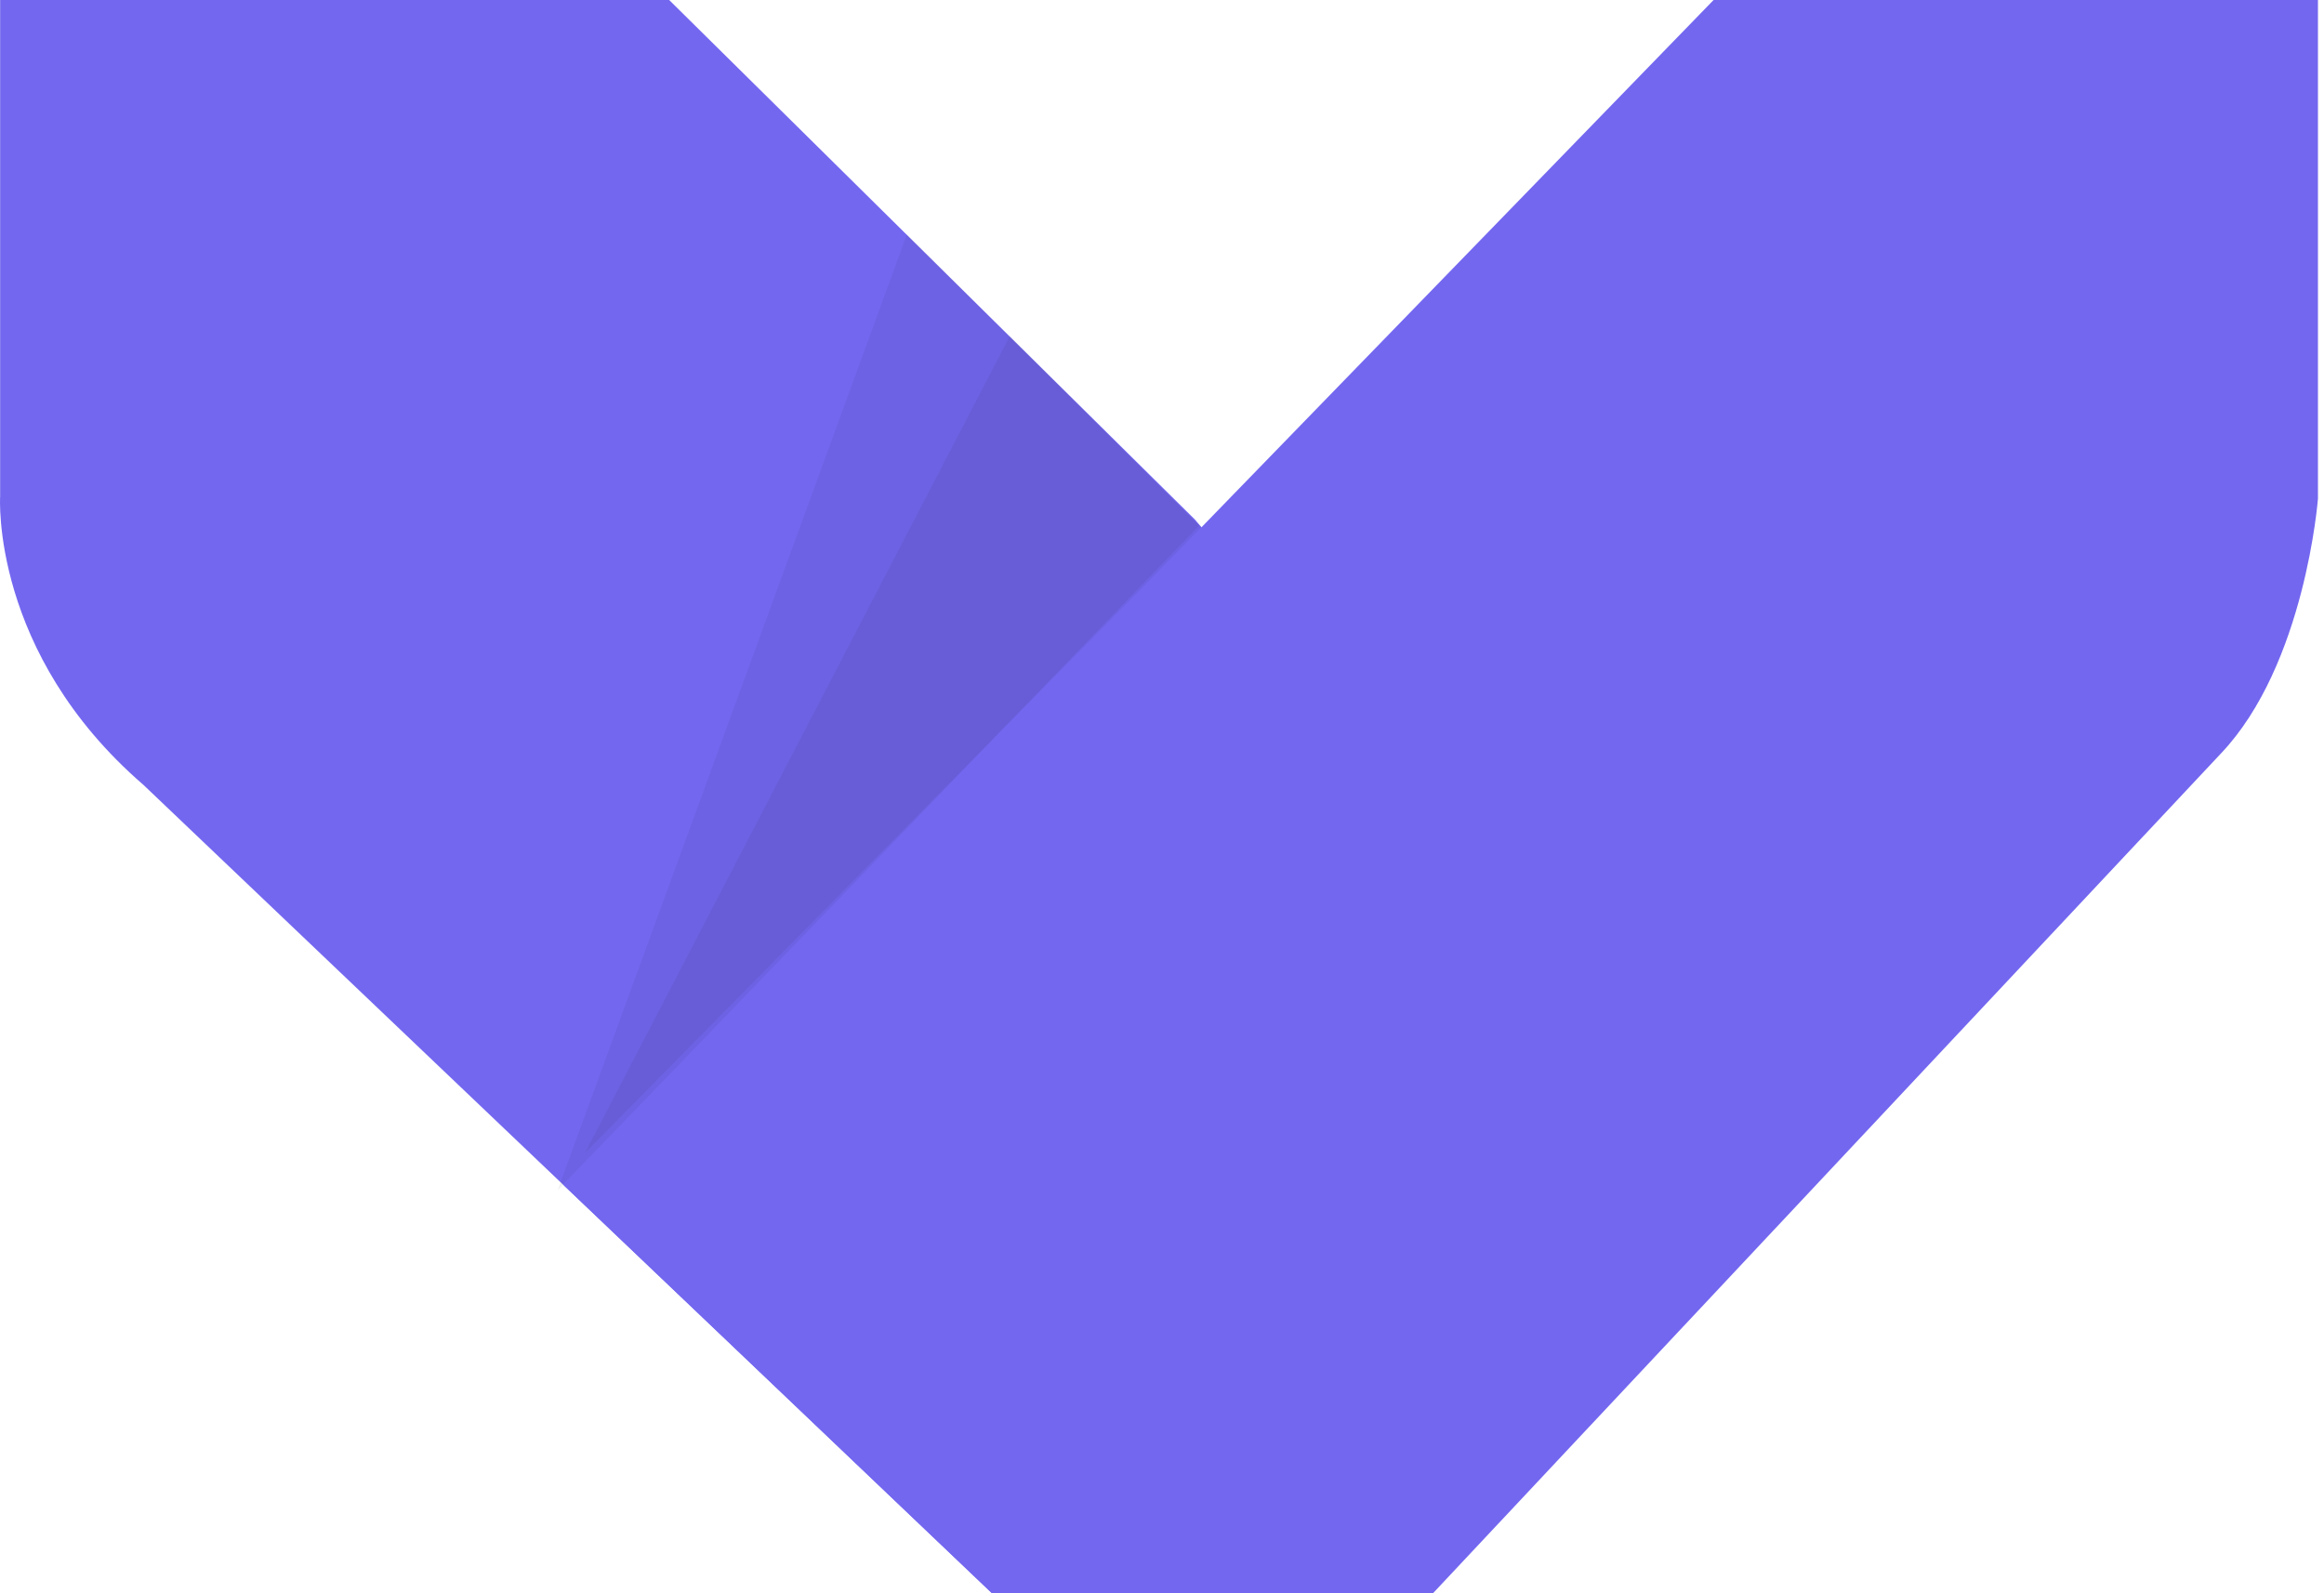 <svg width="35" height="24" viewBox="0 0 35 24" fill="none" xmlns="http://www.w3.org/2000/svg">
<path fill-rule="evenodd" clip-rule="evenodd" d="M0.002 0V7.477C0.002 7.477 -0.145 9.831 2.161 11.824L14.936 23.996L21.579 23.911L20.514 10.781L17.995 7.825L10.078 0H0.002Z" fill="#7367F0"/>
<path opacity="0.06" fill-rule="evenodd" clip-rule="evenodd" d="M8.398 17.931L13.658 3.531L18.059 7.916L8.398 17.931Z" fill="#161616"/>
<path opacity="0.06" fill-rule="evenodd" clip-rule="evenodd" d="M8.812 17.365L15.209 5.062L18.093 7.947L8.812 17.365Z" fill="#161616"/>
<path fill-rule="evenodd" clip-rule="evenodd" d="M8.48 17.844L25.807 0H34.909V7.51C34.909 7.51 34.719 10.013 33.446 11.352L21.581 24H14.939L8.48 17.844Z" fill="#7367F0"/>
</svg>
